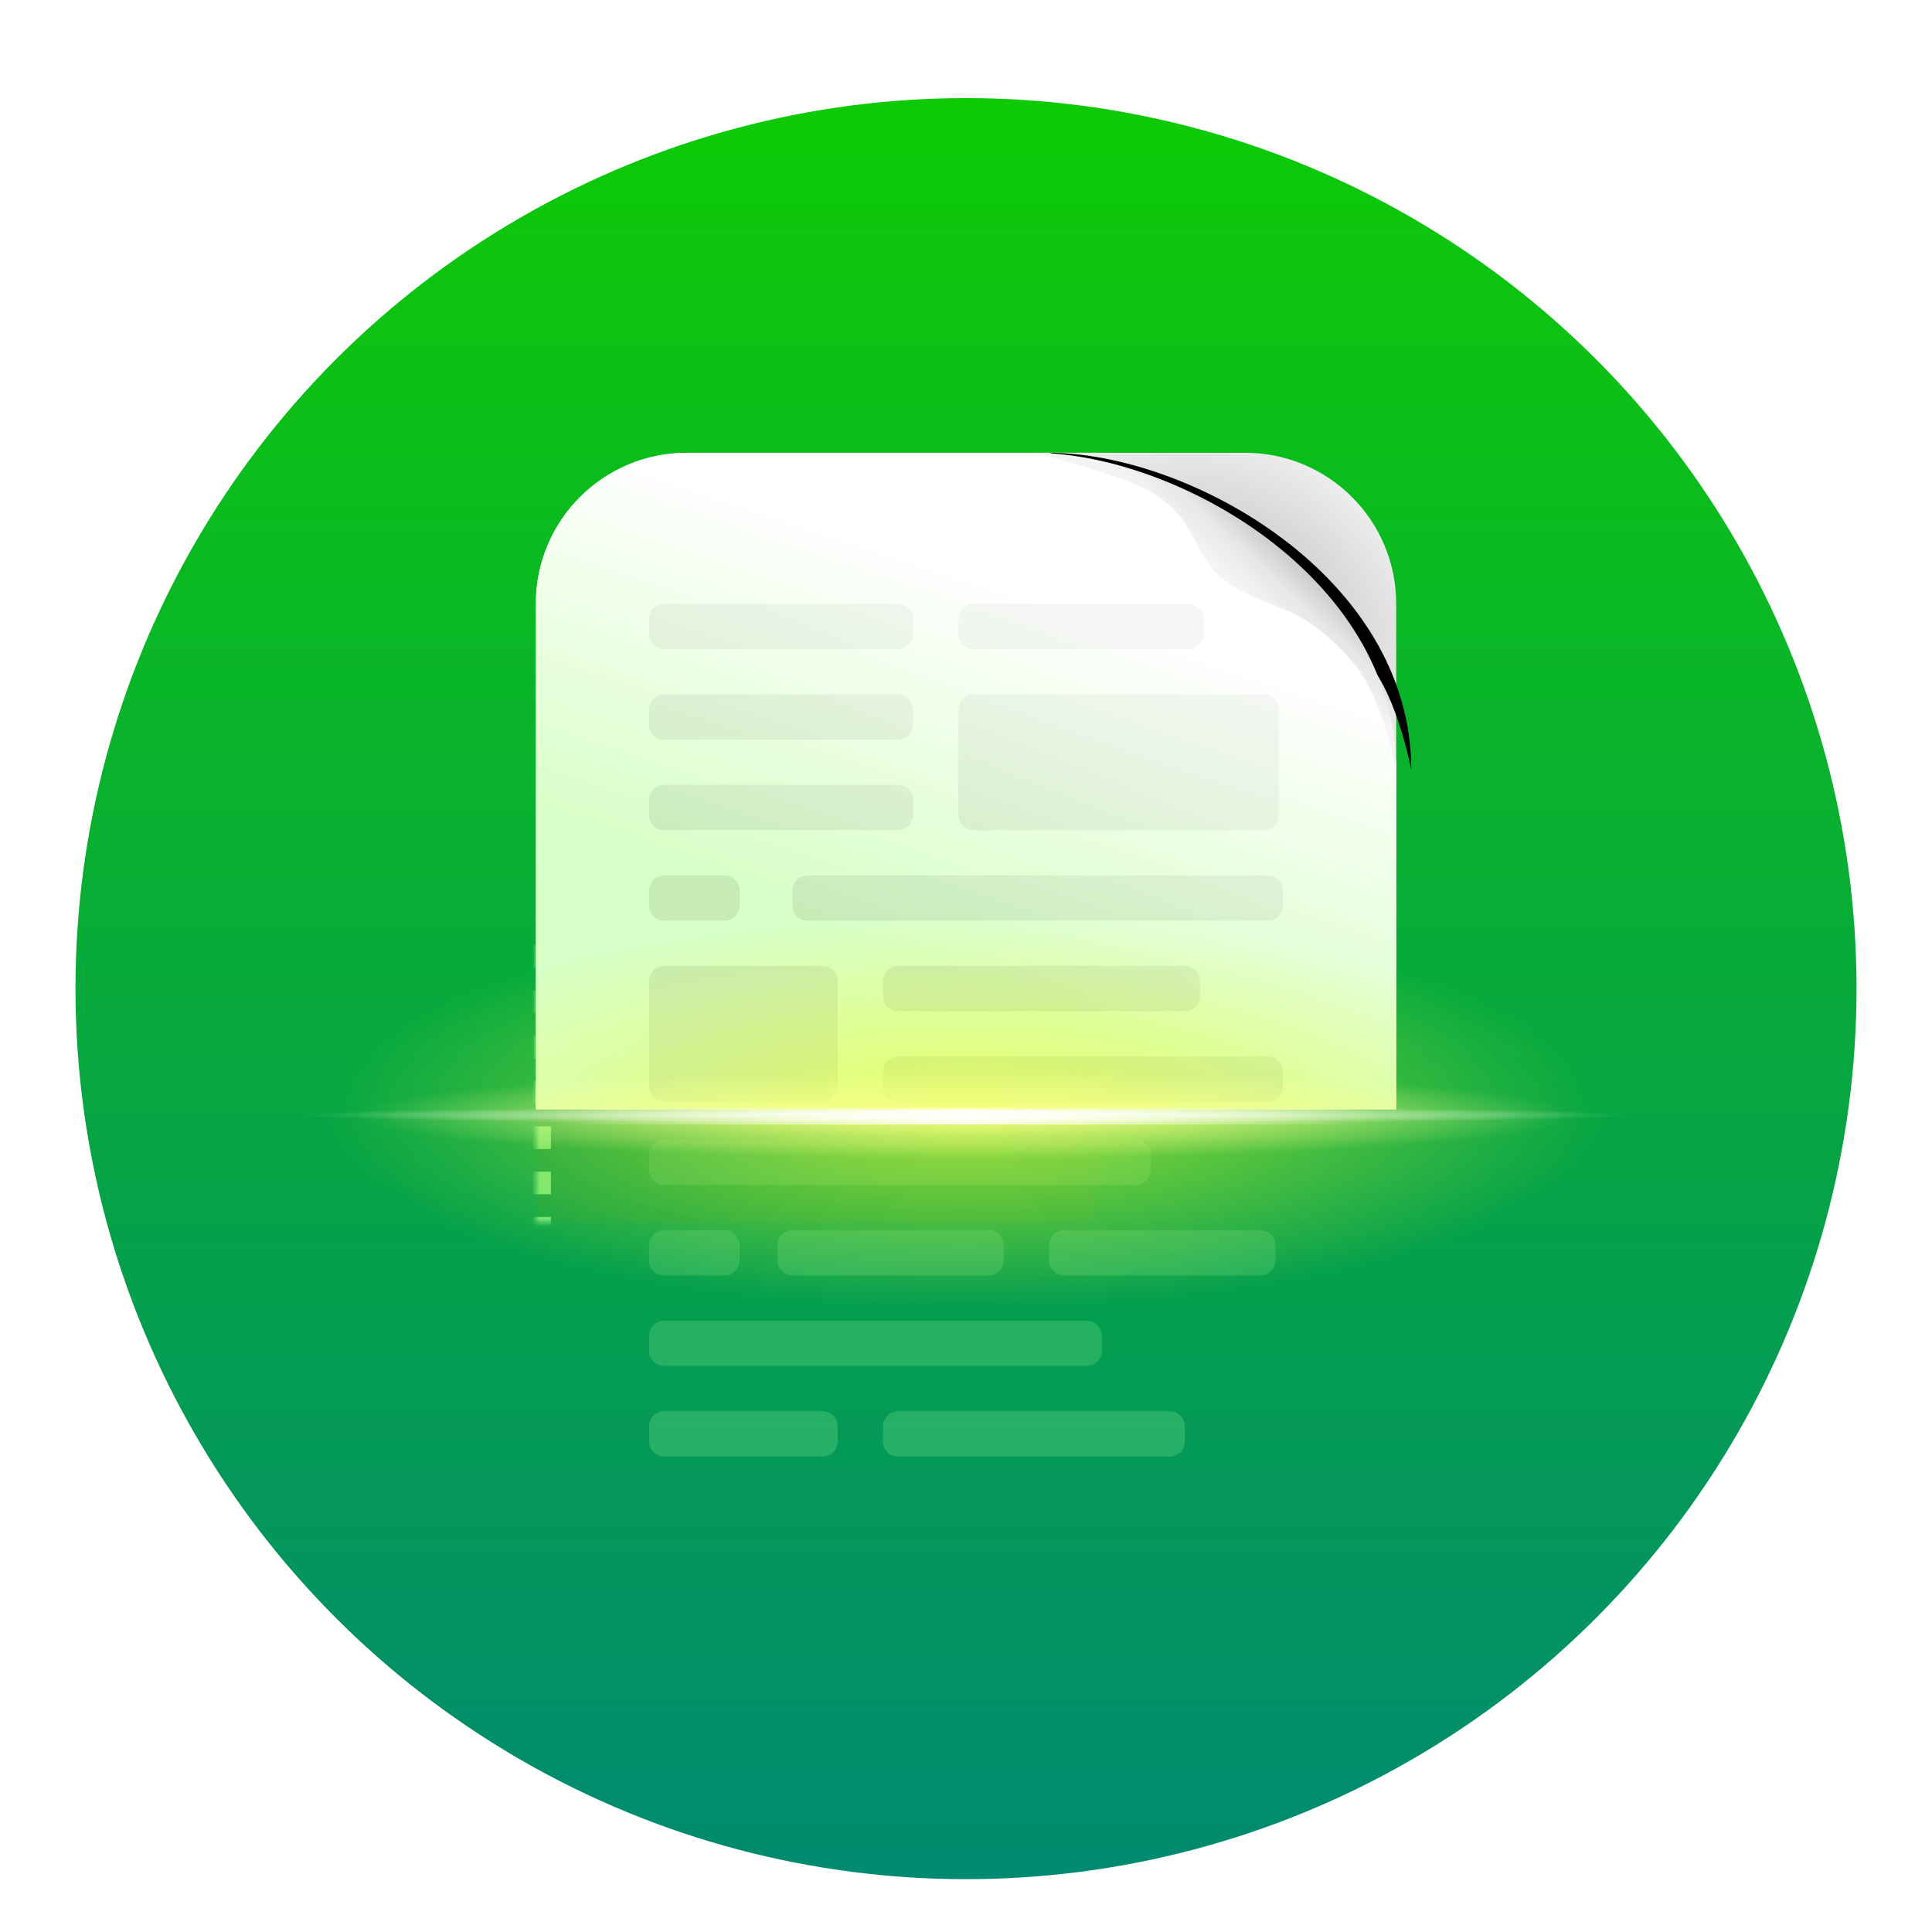 <svg xmlns="http://www.w3.org/2000/svg" xmlns:xlink="http://www.w3.org/1999/xlink" width="256" height="256" viewBox="0 0 256 256">
  <defs>
    <filter id="256px-b" width="131.8%" height="121.6%" x="-15.9%" y="-10.8%" filterUnits="objectBoundingBox">
      <feOffset dy="3" in="SourceAlpha" result="shadowOffsetOuter1"/>
      <feGaussianBlur in="shadowOffsetOuter1" result="shadowBlurOuter1" stdDeviation="5"/>
      <feColorMatrix in="shadowBlurOuter1" result="shadowMatrixOuter1" values="0 0 0 0 0   0 0 0 0 0   0 0 0 0 0  0 0 0 0.2 0"/>
      <feMerge>
        <feMergeNode in="shadowMatrixOuter1"/>
        <feMergeNode in="SourceGraphic"/>
      </feMerge>
    </filter>
    <linearGradient id="256px-c" x1="50%" x2="50%" y1="0%" y2="100%">
      <stop offset="0%" stop-color="#0ECB04"/>
      <stop offset="100%" stop-color="#008972"/>
    </linearGradient>
    <filter id="256px-d" width="142.3%" height="146%" x="-21.1%" y="-23.7%" filterUnits="objectBoundingBox">
      <feOffset dy="4" in="SourceAlpha" result="shadowOffsetOuter1"/>
      <feGaussianBlur in="shadowOffsetOuter1" result="shadowBlurOuter1" stdDeviation="6.5"/>
      <feColorMatrix in="shadowBlurOuter1" result="shadowMatrixOuter1" values="0 0 0 0 0   0 0 0 0 0   0 0 0 0 0  0 0 0 0.21 0"/>
      <feMerge>
        <feMergeNode in="shadowMatrixOuter1"/>
        <feMergeNode in="SourceGraphic"/>
      </feMerge>
    </filter>
    <path id="256px-a" d="M60,48 L134,48 C145.046,48 154,56.954 154,68 L154,130 C154,141.046 145.046,150 134,150 L60,150 C48.954,150 40,141.046 40,130 L40,68 C40,56.954 48.954,48 60,48 Z"/>
    <mask id="256px-e" width="114" height="102" x="0" y="0" fill="#fff" maskContentUnits="userSpaceOnUse" maskUnits="objectBoundingBox">
      <use xlink:href="#256px-a"/>
    </mask>
    <linearGradient id="256px-f" x1="50%" x2="50%" y1="0%" y2="100%">
      <stop offset="0%" stop-color="#C3FFBF" stop-opacity=".305"/>
      <stop offset="100%" stop-color="#83E991" stop-opacity=".779"/>
    </linearGradient>
    <linearGradient id="256px-g" x1="84.48%" x2="44.518%" y1="31.346%" y2="76.787%">
      <stop offset="0%" stop-color="#FFF"/>
      <stop offset="100%" stop-color="#D6DDF6"/>
    </linearGradient>
    <linearGradient id="256px-h" x1="72.583%" x2="50%" y1="27.959%" y2="79.12%">
      <stop offset="0%" stop-color="#FFF"/>
      <stop offset="100%" stop-color="#D7FFC6"/>
    </linearGradient>
    <radialGradient id="256px-i" cx="52.324%" cy="53.481%" r="63.701%" fx="52.324%" fy="53.481%" gradientTransform="matrix(-.464 .848 -.941 -.669 1.27 .449)">
      <stop offset="0%"/>
      <stop offset="100%" stop-opacity=".148"/>
    </radialGradient>
    <linearGradient id="256px-l" x1="69.333%" x2="56.832%" y1="71.097%" y2="57.701%">
      <stop offset="0%" stop-color="#C6C6C6"/>
      <stop offset="53.052%" stop-color="#E7E7E7"/>
      <stop offset="100%" stop-color="#F4F4F4"/>
    </linearGradient>
    <path id="256px-k" d="M151,-3 C151,-3 148.122,8.795 145.622,12.83 C141.663,19.218 137.171,17.681 133.585,23.043 C130,28.404 131.348,32.304 123.085,39.383 C118.658,43.177 109,45 109,45 C134.719,45 151,15.475 151,-3 Z"/>
    <filter id="256px-j" width="119%" height="116.7%" x="-9.5%" y="-4.2%" filterUnits="objectBoundingBox">
      <feOffset dy="2" in="SourceAlpha" result="shadowOffsetOuter1"/>
      <feGaussianBlur in="shadowOffsetOuter1" result="shadowBlurOuter1" stdDeviation="1"/>
      <feColorMatrix in="shadowBlurOuter1" values="0 0 0 0 0   0 0 0 0 0   0 0 0 0 0  0 0 0 0.05 0"/>
    </filter>
    <linearGradient id="256px-m" x1="80.472%" x2="50%" y1="22.839%" y2="80.867%">
      <stop offset="0%" stop-opacity=".035"/>
      <stop offset="100%" stop-opacity=".08"/>
    </linearGradient>
    <radialGradient id="256px-n" cx="50%" cy="50%" r="94.578%" fx="50%" fy="50%" gradientTransform="matrix(.459 0 0 .305 .27 .348)">
      <stop offset="0%" stop-color="#EBFF26"/>
      <stop offset="100%" stop-color="#F2FF3D" stop-opacity="0"/>
    </radialGradient>
    <filter id="256px-o" width="107.7%" height="116.9%" x="-3.9%" y="-8.4%" filterUnits="objectBoundingBox">
      <feGaussianBlur in="SourceGraphic" stdDeviation="2.5"/>
    </filter>
    <radialGradient id="256px-p" cx="50%" cy="50%" r="520.71%" fx="50%" fy="50%" gradientTransform="matrix(.095 0 0 .072 .453 .464)">
      <stop offset="0%" stop-color="#F7FF81" stop-opacity=".995"/>
      <stop offset="100%" stop-color="#F8FF98" stop-opacity="0"/>
    </radialGradient>
    <radialGradient id="256px-q" cx="50%" cy="50%" r="1628.518%" fx="50%" fy="50%" gradientTransform="matrix(.03 0 0 .013 .485 .493)">
      <stop offset="0%" stop-color="#FFF" stop-opacity=".995"/>
      <stop offset="100%" stop-color="#FFF" stop-opacity="0"/>
    </radialGradient>
    <linearGradient id="256px-r" x1="0%" x2="99.213%" y1="50%" y2="50%">
      <stop offset="0%" stop-color="#FFF" stop-opacity="0"/>
      <stop offset="49.798%" stop-color="#FFF" stop-opacity=".892"/>
      <stop offset="100%" stop-color="#FFF" stop-opacity="0"/>
    </linearGradient>
  </defs>
  <g fill="none" fill-rule="evenodd" filter="url(#256px-b)" transform="translate(10 10)">
    <circle cx="118" cy="118" r="118" fill="url(#256px-c)"/>
    <g filter="url(#256px-d)" transform="translate(21 43)">
      <use fill="#0EA141" stroke="#96FF8F" stroke-dasharray="3 3" stroke-opacity=".703" stroke-width="4" mask="url(#256px-e)" xlink:href="#256px-a"/>
      <path fill="url(#256px-f)" d="M124,127 C125.105,127 126,127.895 126,129 L126,131 C126,132.105 125.105,133 124,133 L88,133 C86.895,133 86,132.105 86,131 L86,129 C86,127.895 86.895,127 88,127 L124,127 Z M78,127 C79.105,127 80,127.895 80,129 L80,131 C80,132.105 79.105,133 78,133 L57,133 C55.895,133 55,132.105 55,131 L55,129 C55,127.895 55.895,127 57,127 L78,127 Z M113,115 C114.105,115 115,115.895 115,117 L115,119 C115,120.105 114.105,121 113,121 L57,121 C55.895,121 55,120.105 55,119 L55,117 C55,115.895 55.895,115 57,115 L113,115 Z M65,103 C66.105,103 67,103.895 67,105 L67,107 C67,108.105 66.105,109 65,109 L57,109 C55.895,109 55,108.105 55,107 L55,105 C55,103.895 55.895,103 57,103 L65,103 Z M100,103 C101.105,103 102,103.895 102,105 L102,107 C102,108.105 101.105,109 100,109 L74,109 C72.895,109 72,108.105 72,107 L72,105 C72,103.895 72.895,103 74,103 L100,103 Z M136,103 C137.105,103 138,103.895 138,105 L138,107 C138,108.105 137.105,109 136,109 L110,109 C108.895,109 108,108.105 108,107 L108,105 C108,103.895 108.895,103 110,103 L136,103 Z M119.5,91 C120.605,91 121.5,91.895 121.5,93 L121.5,95 C121.5,96.105 120.605,97 119.5,97 L57,97 C55.895,97 55,96.105 55,95 L55,93 C55,91.895 55.895,91 57,91 L119.5,91 Z" opacity=".359"/>
      <path fill="url(#256px-g)" d="M60,0 L115.75,0 L115.75,0 C122.518,2.484 130.101,7.401 138.5,14.75 C146.5,21.75 151.667,30.5 154,41 L154,87 L40,87 L40,20 C40,8.954 48.954,2.02906125e-15 60,0 Z"/>
      <path fill="url(#256px-h)" d="M60,0 L134,0 C145.046,-2.02906125e-15 154,8.954 154,20 L154,87 L154,87 L40,87 L40,20 C40,8.954 48.954,2.02906125e-15 60,0 Z"/>
      <path fill="url(#256px-i)" fill-opacity=".28" d="M107.25,0 L134,0 C145.046,-2.02906125e-15 154,8.954 154,20 L154,41 L154,41 C152.167,30.167 146,20.833 135.5,13 C126.34,6.166 116.923,1.833 107.25,0 Z"/>
      <g transform="rotate(-90 130 21)">
        <use fill="#000" filter="url(#256px-j)" xlink:href="#256px-k"/>
        <use fill="url(#256px-l)" xlink:href="#256px-k"/>
      </g>
      <path fill="url(#256px-m)" d="M78,68 C79.105,68 80,68.895 80,70 L80,84 C80,85.105 79.105,86 78,86 L57,86 C55.895,86 55,85.105 55,84 L55,70 C55,68.895 55.895,68 57,68 L78,68 Z M137,80 C138.105,80 139,80.895 139,82 L139,84 C139,85.105 138.105,86 137,86 L88,86 C86.895,86 86,85.105 86,84 L86,82 C86,80.895 86.895,80 88,80 L137,80 Z M126,68 C127.105,68 128,68.895 128,70 L128,72 C128,73.105 127.105,74 126,74 L88,74 C86.895,74 86,73.105 86,72 L86,70 C86,68.895 86.895,68 88,68 L126,68 Z M65,56 C66.105,56 67,56.895 67,58 L67,60 C67,61.105 66.105,62 65,62 L57,62 C55.895,62 55,61.105 55,60 L55,58 C55,56.895 55.895,56 57,56 L65,56 Z M137,56 C138.105,56 139,56.895 139,58 L139,60 C139,61.105 138.105,62 137,62 L76,62 C74.895,62 74,61.105 74,60 L74,58 C74,56.895 74.895,56 76,56 L137,56 Z M136.5,32 C137.605,32 138.5,32.895 138.5,34 L138.5,48 C138.5,49.105 137.605,50 136.5,50 L98,50 C96.895,50 96,49.105 96,48 L96,34 C96,32.895 96.895,32 98,32 L136.5,32 Z M88,44 C89.105,44 90,44.895 90,46 L90,48 C90,49.105 89.105,50 88,50 L57,50 C55.895,50 55,49.105 55,48 L55,46 C55,44.895 55.895,44 57,44 L88,44 Z M88,32 C89.105,32 90,32.895 90,34 L90,36 C90,37.105 89.105,38 88,38 L57,38 C55.895,38 55,37.105 55,36 L55,34 C55,32.895 55.895,32 57,32 L88,32 Z M126.5,20 C127.605,20 128.5,20.895 128.5,22 L128.5,24 C128.5,25.105 127.605,26 126.5,26 L98,26 C96.895,26 96,25.105 96,24 L96,22 C96,20.895 96.895,20 98,20 L126.5,20 Z M88,20 C89.105,20 90,20.895 90,22 L90,24 C90,25.105 89.105,26 88,26 L57,26 C55.895,26 55,25.105 55,24 L55,22 C55,20.895 55.895,20 57,20 L88,20 Z"/>
      <polygon fill="url(#256px-n)" points="0 82.633 97 43 194 78.461 194 97.93 98.25 132 0 102.102" filter="url(#256px-o)" opacity=".799"/>
      <rect width="164" height="15.5" x="15" y="80" fill="url(#256px-p)"/>
      <rect width="182" height="5.5" x="6" y="85" fill="url(#256px-q)" opacity=".953"/>
      <rect width="110" height="2" x="42" y="87" fill="url(#256px-r)" opacity=".953"/>
    </g>
  </g>
</svg>
